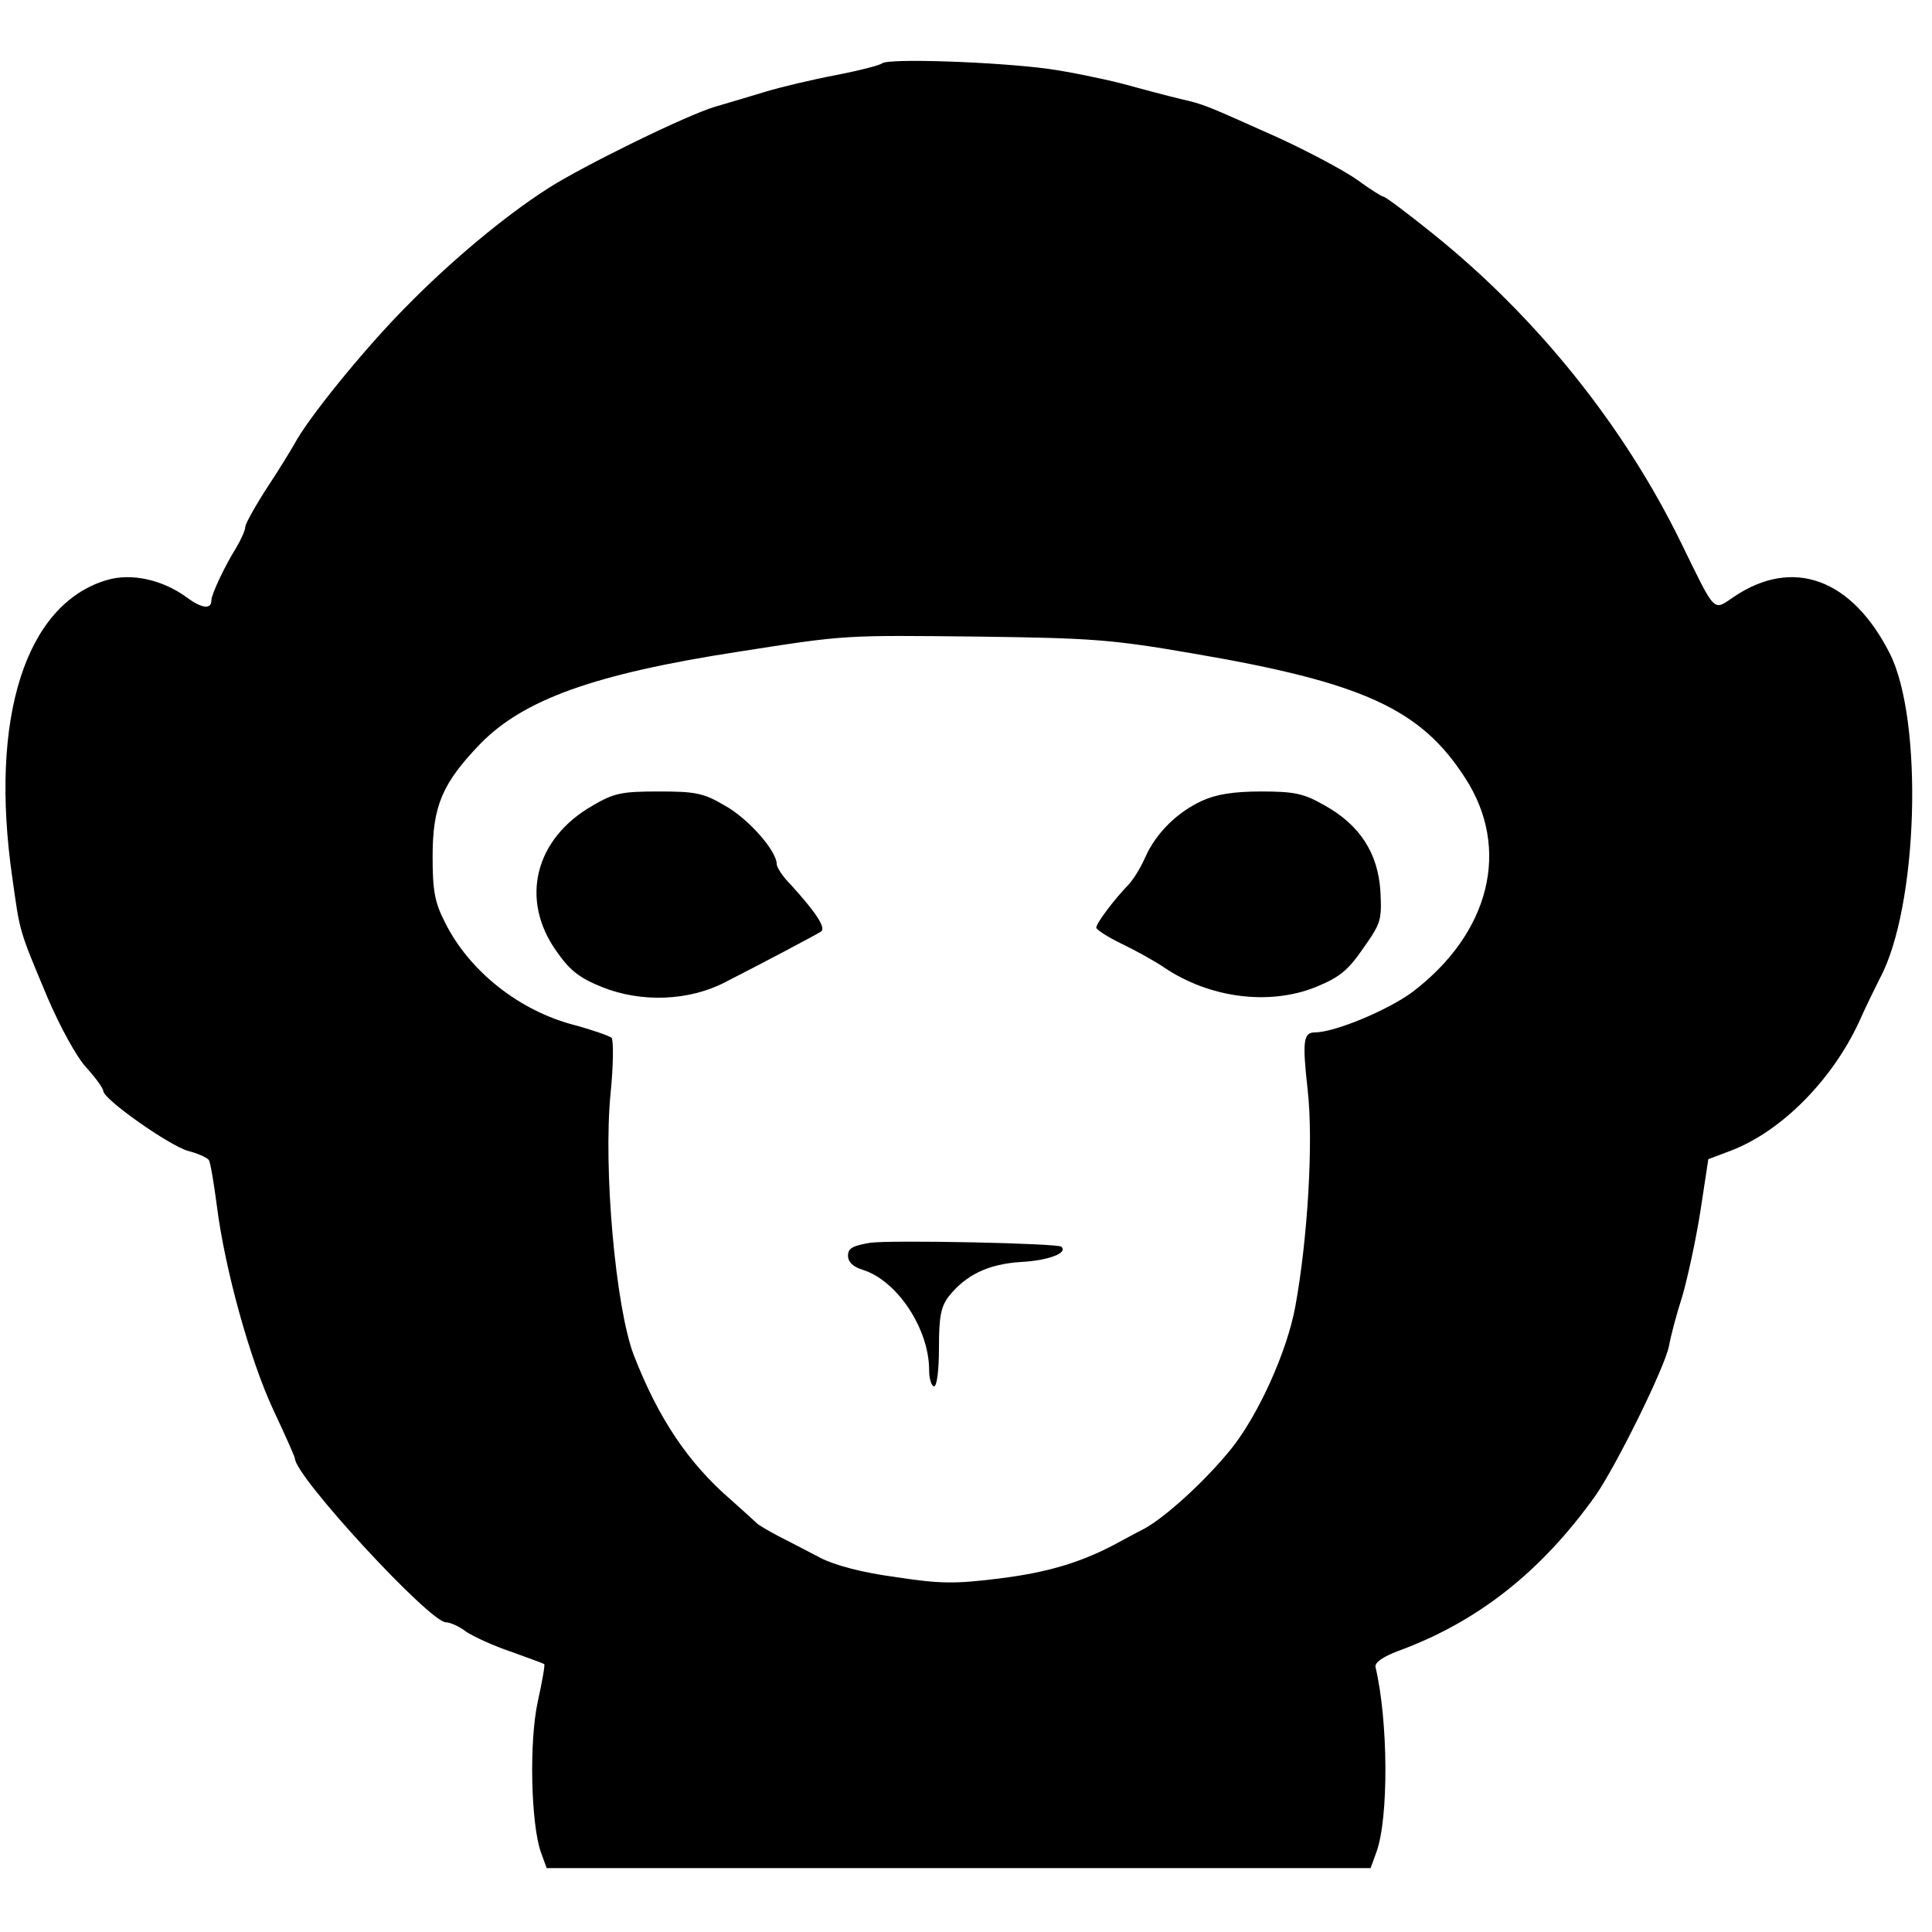 <?xml version="1.0" standalone="no"?>
<!DOCTYPE svg PUBLIC "-//W3C//DTD SVG 20010904//EN"
 "http://www.w3.org/TR/2001/REC-SVG-20010904/DTD/svg10.dtd">
<svg version="1.0" xmlns="http://www.w3.org/2000/svg"
 width="393pt" height="393pt" viewBox="0 0 393 393"
 preserveAspectRatio="xMidYMid meet">
<g transform="translate(0,393) scale(0.1,-0.1)"
fill="#000000" stroke="none">
<path d="M1794 3801 c-5 -4 -48 -15 -95 -24 -47 -9 -110 -24 -140 -33 -30 -9
-76 -23 -104 -31 -58 -17 -268 -120 -340 -166 -89 -57 -198 -148 -291 -243
-85 -86 -199 -227 -225 -277 -7 -12 -31 -52 -55 -88 -24 -37 -44 -73 -45 -80
0 -8 -9 -27 -19 -44 -22 -35 -50 -94 -50 -106 0 -19 -19 -17 -49 5 -50 37
-114 51 -164 36 -165 -49 -239 -280 -192 -605 16 -114 13 -104 72 -245 25 -58
59 -121 79 -142 19 -21 34 -42 34 -47 0 -17 134 -111 172 -122 20 -5 40 -14
43 -19 3 -5 10 -46 16 -92 16 -128 67 -313 115 -416 24 -51 44 -96 44 -99 0
-36 274 -333 307 -333 8 0 27 -8 41 -19 15 -10 56 -29 92 -41 36 -13 66 -24
67 -25 2 -1 -4 -35 -13 -76 -18 -82 -14 -248 6 -306 l12 -33 838 0 838 0 12
33 c25 69 24 266 -2 376 -2 9 15 21 47 33 161 59 290 161 400 315 42 60 141
260 150 305 3 18 15 64 27 101 11 38 28 116 37 174 l16 105 45 17 c103 39 206
143 261 261 16 36 36 76 43 90 78 145 89 525 20 661 -77 152 -197 196 -317
115 -43 -29 -36 -36 -107 109 -117 240 -296 462 -507 631 -51 41 -95 74 -99
74 -3 0 -27 15 -53 34 -25 18 -98 57 -161 86 -150 67 -148 67 -200 79 -25 6
-78 20 -118 31 -39 10 -107 24 -150 30 -104 14 -326 22 -338 11z m631 -1200
c347 -59 465 -113 555 -253 94 -144 51 -316 -107 -436 -50 -37 -158 -82 -198
-82 -24 0 -26 -18 -15 -117 12 -106 0 -303 -25 -440 -17 -93 -76 -223 -132
-292 -53 -65 -132 -137 -176 -161 -18 -9 -45 -24 -62 -33 -69 -36 -136 -56
-233 -68 -89 -11 -119 -11 -210 3 -68 9 -124 24 -153 39 -25 13 -63 33 -85 44
-21 11 -41 23 -44 26 -3 3 -27 25 -53 48 -87 75 -148 166 -198 295 -37 98 -62
379 -47 532 6 59 6 109 2 113 -5 4 -39 16 -76 26 -112 29 -214 110 -263 209
-21 41 -25 65 -25 134 0 103 20 149 97 229 88 90 232 142 523 187 224 35 213
34 495 31 226 -3 268 -6 430 -34z"/>
<path d="M1205 2291 c-117 -67 -148 -191 -73 -296 27 -39 46 -54 93 -73 80
-32 177 -28 250 10 88 45 184 96 195 103 11 7 -10 39 -62 96 -16 16 -28 35
-28 41 0 27 -57 92 -105 119 -44 26 -60 29 -135 29 -75 0 -91 -3 -135 -29z"/>
<path d="M2445 2301 c-50 -23 -93 -65 -115 -114 -9 -21 -24 -45 -33 -55 -31
-32 -67 -80 -67 -89 0 -4 23 -19 52 -33 29 -14 67 -35 86 -48 92 -62 213 -78
308 -40 49 20 66 34 97 79 36 51 38 57 35 116 -5 78 -42 135 -114 175 -42 24
-61 28 -129 28 -56 0 -92 -6 -120 -19z"/>
<path d="M1770 1402 c-35 -6 -45 -11 -45 -26 0 -13 10 -23 30 -29 70 -22 135
-120 135 -204 0 -18 5 -33 10 -33 6 0 10 33 10 79 0 63 4 83 20 104 35 44 81
66 148 70 54 3 95 18 81 31 -8 7 -344 14 -389 8z"/>
</g>
</svg>
